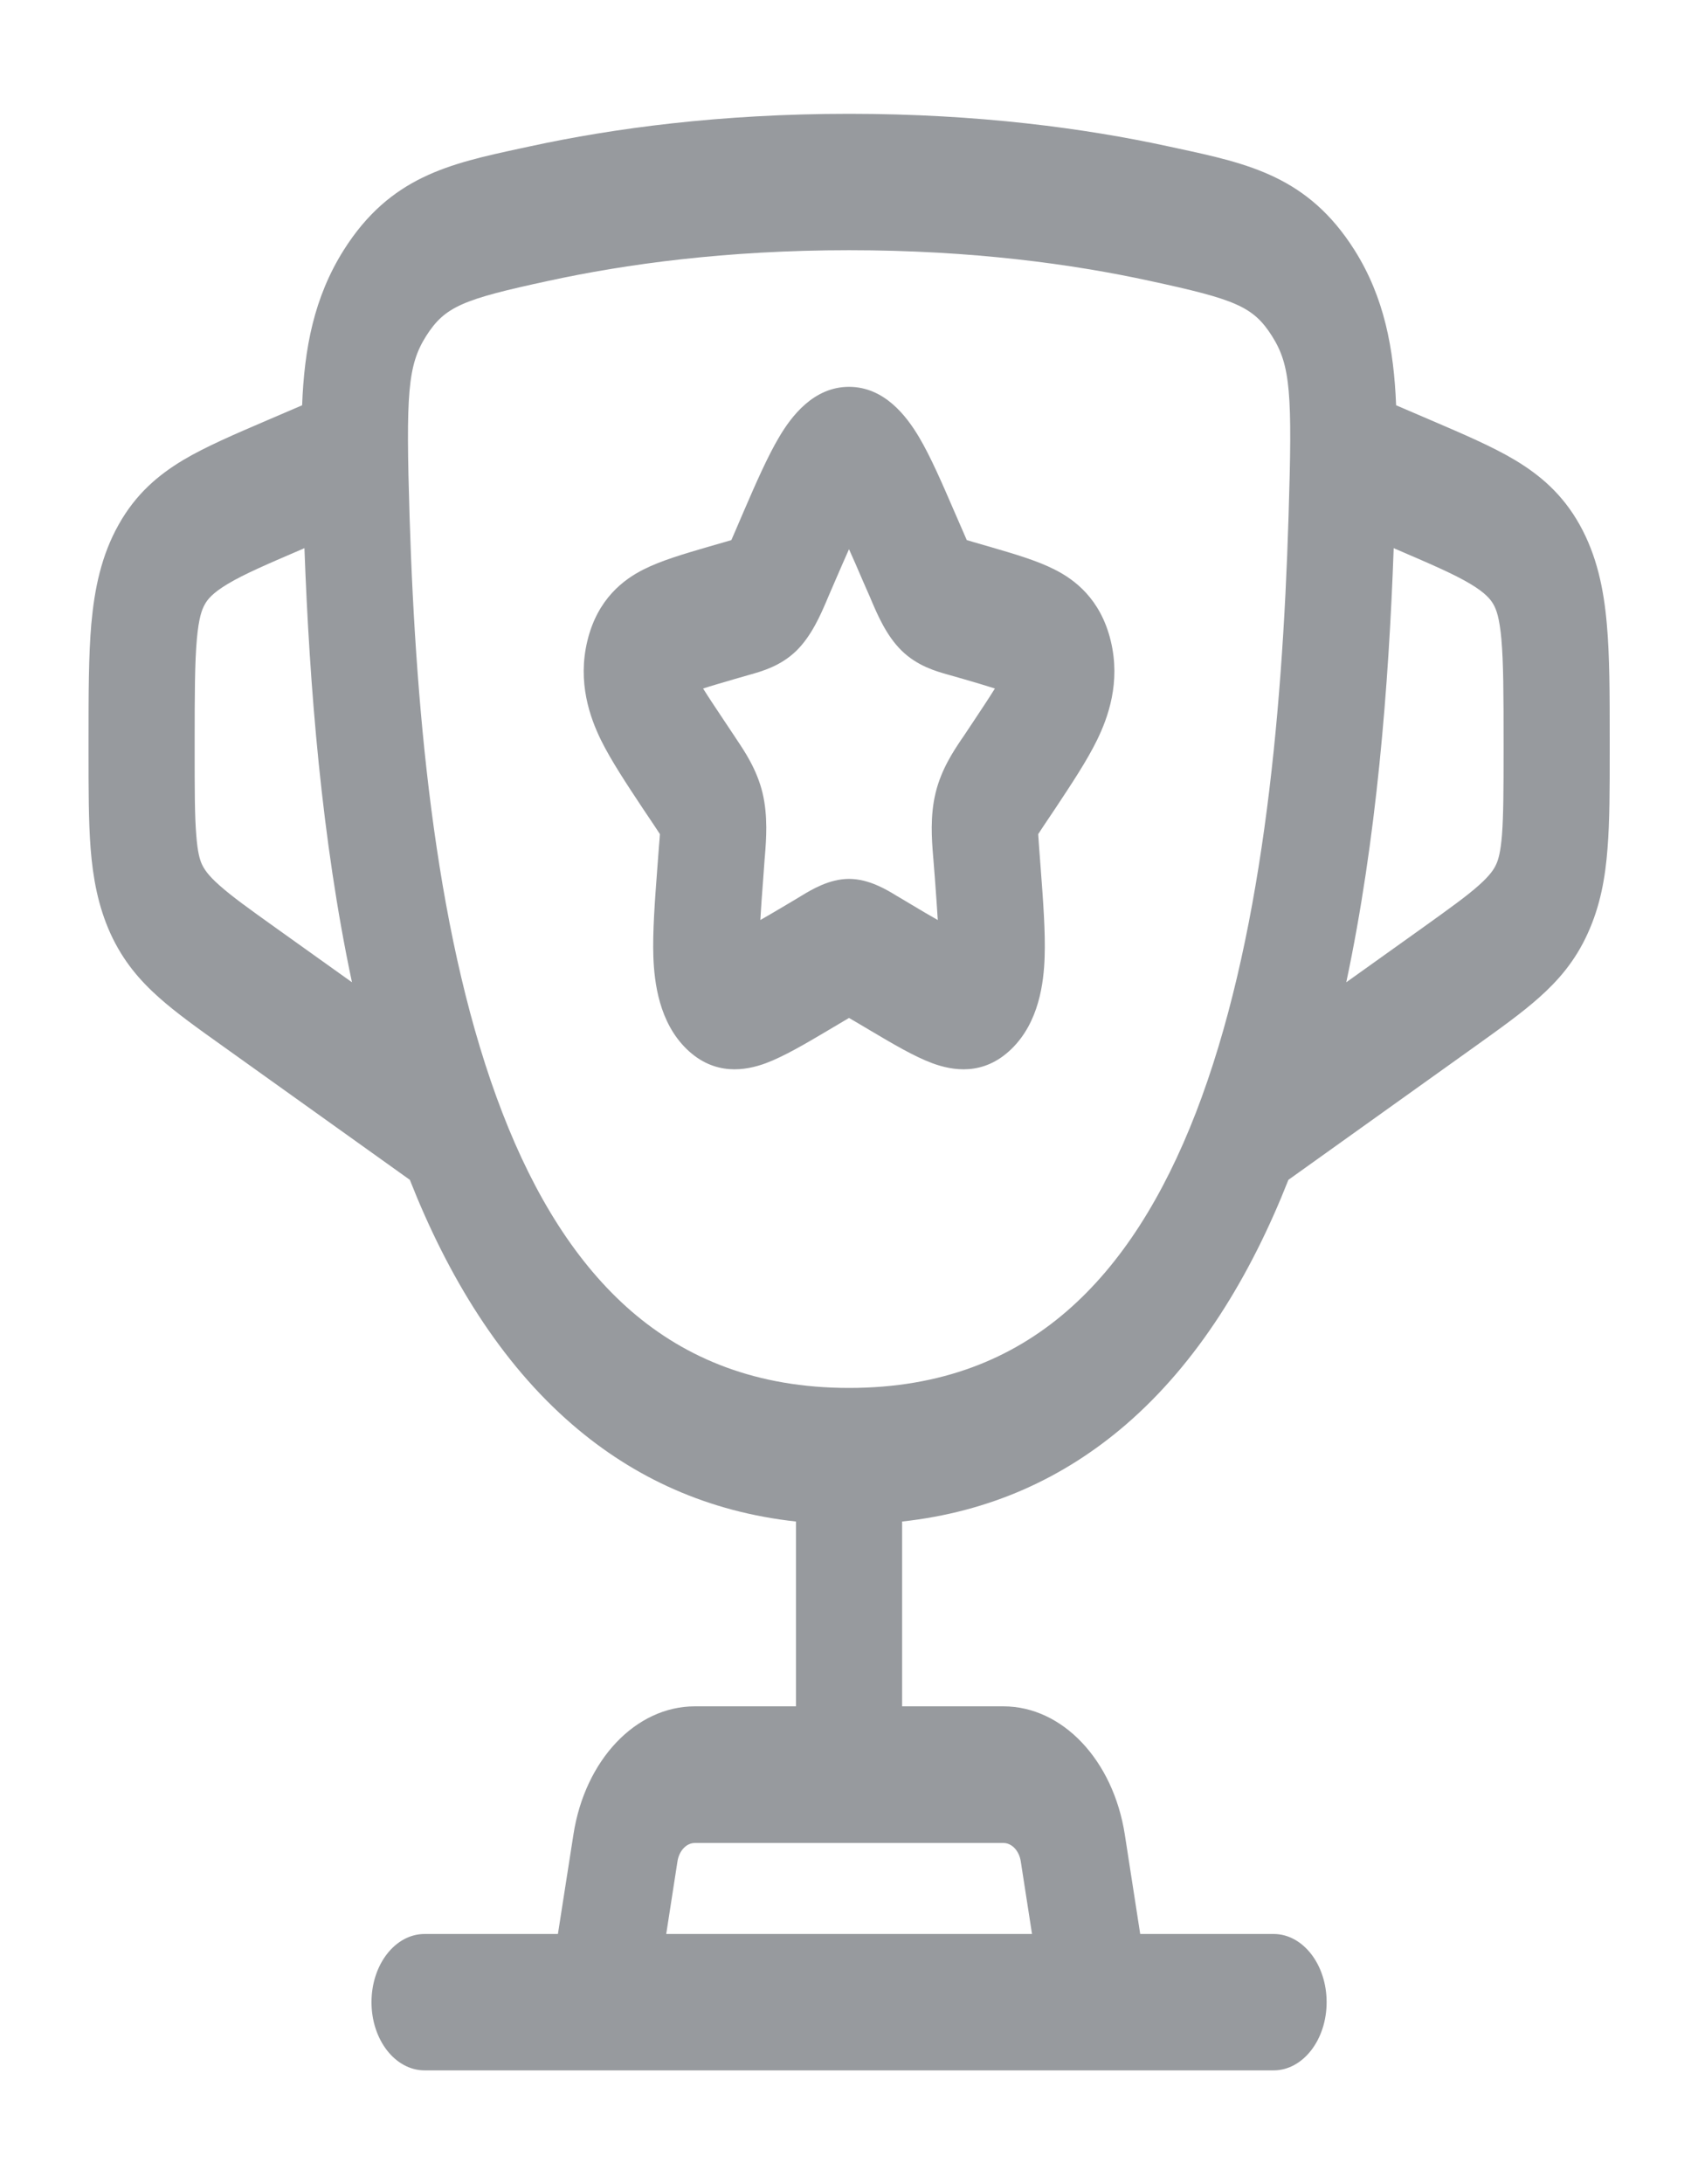 <svg width="14" height="18" viewBox="0 0 14 18" fill="none" xmlns="http://www.w3.org/2000/svg"><g clip-path="url(#clip0_2005_339)"><path fill-rule="evenodd" clip-rule="evenodd" d="M6.425 3.6C6.525 3.431 6.708 3.188 7 3.188C7.293 3.188 7.475 3.431 7.576 3.6C7.672 3.761 7.768 3.983 7.867 4.212L7.938 4.375C7.951 4.406 7.962 4.43 7.971 4.451C7.987 4.456 8.005 4.461 8.029 4.468L8.167 4.508C8.359 4.564 8.549 4.619 8.694 4.693C8.856 4.774 9.074 4.933 9.158 5.281C9.241 5.623 9.136 5.913 9.045 6.099C8.961 6.271 8.833 6.463 8.702 6.661L8.608 6.801C8.588 6.832 8.573 6.855 8.56 6.874C8.562 6.902 8.564 6.933 8.567 6.976L8.581 7.163C8.601 7.427 8.62 7.682 8.613 7.886C8.606 8.1 8.566 8.424 8.34 8.644C8.107 8.871 7.85 8.822 7.687 8.762C7.536 8.706 7.359 8.601 7.18 8.495L7.05 8.418C7.03 8.407 7.014 8.397 7 8.389C6.986 8.397 6.97 8.407 6.951 8.418L6.821 8.495C6.642 8.601 6.464 8.706 6.314 8.762C6.151 8.822 5.893 8.871 5.66 8.644C5.435 8.424 5.395 8.1 5.387 7.886C5.38 7.682 5.399 7.427 5.419 7.163L5.433 6.976C5.437 6.933 5.439 6.902 5.441 6.874C5.428 6.855 5.413 6.832 5.393 6.801L5.299 6.661C5.168 6.463 5.04 6.271 4.955 6.099C4.864 5.913 4.76 5.623 4.843 5.281C4.927 4.933 5.145 4.774 5.306 4.693C5.452 4.619 5.642 4.564 5.833 4.508L5.972 4.468C5.995 4.461 6.014 4.456 6.03 4.451C6.039 4.43 6.049 4.406 6.063 4.375L6.133 4.212C6.232 3.983 6.329 3.761 6.425 3.6ZM7 4.526C6.966 4.601 6.929 4.688 6.884 4.791L6.827 4.923L6.814 4.954C6.768 5.061 6.692 5.24 6.566 5.363C6.437 5.489 6.281 5.532 6.19 5.558L6.165 5.565L6.054 5.597C5.952 5.627 5.868 5.651 5.797 5.674C5.843 5.748 5.904 5.839 5.982 5.956L6.058 6.07L6.075 6.096C6.138 6.19 6.24 6.34 6.287 6.534C6.333 6.727 6.317 6.924 6.307 7.049L6.304 7.084L6.293 7.237C6.282 7.378 6.274 7.49 6.269 7.582C6.329 7.548 6.398 7.507 6.481 7.458L6.585 7.396L6.608 7.382C6.692 7.331 6.838 7.243 7 7.243C7.163 7.243 7.309 7.331 7.392 7.382L7.416 7.396L7.52 7.458C7.602 7.507 7.671 7.548 7.732 7.582C7.727 7.49 7.718 7.378 7.708 7.237L7.696 7.084L7.693 7.049C7.683 6.924 7.667 6.727 7.714 6.534C7.761 6.34 7.862 6.19 7.925 6.096L7.943 6.07L8.019 5.956C8.097 5.839 8.157 5.748 8.203 5.674C8.132 5.651 8.049 5.627 7.947 5.597L7.835 5.565L7.81 5.558C7.719 5.532 7.564 5.489 7.435 5.363C7.308 5.24 7.233 5.061 7.187 4.954L7.174 4.923L7.116 4.791C7.072 4.688 7.034 4.601 7 4.526ZM6.265 7.884C6.265 7.884 6.265 7.883 6.265 7.881L6.265 7.884ZM7.736 7.884L7.736 7.881C7.736 7.883 7.736 7.884 7.736 7.884Z" fill="#979A9E"/><path fill-rule="evenodd" clip-rule="evenodd" d="M4.375 1.205C5.053 1.058 5.935 0.938 7.001 0.938C8.067 0.938 8.949 1.058 9.627 1.205L9.706 1.222C10.295 1.349 10.785 1.455 11.168 2.061C11.413 2.45 11.492 2.87 11.511 3.34L11.798 3.463C12.068 3.579 12.305 3.68 12.492 3.792C12.695 3.914 12.882 4.07 13.024 4.324C13.166 4.578 13.223 4.854 13.248 5.141C13.272 5.405 13.272 5.726 13.272 6.092V6.201C13.272 6.503 13.272 6.769 13.254 6.991C13.236 7.233 13.194 7.467 13.09 7.694C12.987 7.921 12.847 8.081 12.692 8.219C12.549 8.347 12.368 8.476 12.164 8.622L10.623 9.723C10.309 10.519 9.876 11.229 9.282 11.741C8.771 12.181 8.161 12.46 7.438 12.539V14.062H8.273C8.759 14.062 9.178 14.504 9.274 15.118L9.401 15.938H10.501C10.742 15.938 10.938 16.189 10.938 16.5C10.938 16.811 10.742 17.062 10.501 17.062H3.501C3.259 17.062 3.063 16.811 3.063 16.5C3.063 16.189 3.259 15.938 3.501 15.938H4.6L4.728 15.118C4.823 14.504 5.242 14.062 5.729 14.062H6.563V12.539C5.841 12.46 5.23 12.181 4.72 11.741C4.126 11.229 3.693 10.519 3.379 9.723L1.838 8.622C1.633 8.476 1.452 8.347 1.309 8.219C1.154 8.081 1.015 7.921 0.911 7.694C0.808 7.467 0.766 7.233 0.747 6.991C0.73 6.769 0.73 6.503 0.73 6.201L0.73 6.092C0.73 5.726 0.73 5.405 0.753 5.141C0.779 4.854 0.835 4.578 0.978 4.324C1.12 4.07 1.306 3.914 1.509 3.792C1.697 3.68 1.934 3.579 2.204 3.463L2.491 3.34C2.509 2.87 2.589 2.45 2.834 2.061C3.217 1.455 3.707 1.349 4.296 1.222L4.375 1.205ZM5.493 15.938H8.509L8.416 15.338C8.402 15.251 8.342 15.188 8.273 15.188H5.729C5.66 15.188 5.6 15.251 5.586 15.338L5.493 15.938ZM2.51 4.517L2.502 4.521C2.204 4.649 2.015 4.73 1.878 4.812C1.751 4.888 1.71 4.941 1.688 4.982C1.665 5.023 1.639 5.089 1.623 5.268C1.606 5.461 1.605 5.717 1.605 6.122V6.176C1.605 6.51 1.605 6.719 1.618 6.879C1.629 7.027 1.648 7.086 1.665 7.123C1.683 7.161 1.713 7.211 1.808 7.295C1.911 7.387 2.053 7.489 2.28 7.651L2.902 8.095C2.652 6.918 2.552 5.658 2.51 4.517ZM11.1 8.095C11.35 6.918 11.45 5.658 11.491 4.517L11.499 4.521C11.797 4.649 11.986 4.73 12.123 4.812C12.25 4.888 12.291 4.941 12.314 4.982C12.337 5.023 12.363 5.089 12.379 5.268C12.396 5.461 12.397 5.717 12.397 6.122V6.176C12.397 6.51 12.396 6.719 12.384 6.879C12.372 7.027 12.353 7.086 12.336 7.123C12.319 7.161 12.288 7.211 12.194 7.295C12.091 7.387 11.948 7.489 11.722 7.651L11.1 8.095ZM7.001 2.062C5.986 2.062 5.154 2.177 4.52 2.315C3.816 2.467 3.669 2.525 3.513 2.77C3.361 3.012 3.346 3.241 3.377 4.258C3.43 5.952 3.604 7.78 4.142 9.17C4.407 9.856 4.755 10.416 5.207 10.807C5.657 11.195 6.237 11.438 7.001 11.438C7.765 11.438 8.345 11.195 8.794 10.807C9.247 10.416 9.594 9.856 9.86 9.17C10.398 7.78 10.572 5.952 10.624 4.258C10.656 3.241 10.641 3.012 10.488 2.77C10.333 2.525 10.185 2.467 9.481 2.315C8.848 2.177 8.016 2.062 7.001 2.062Z" fill="#979A9E"/></g><defs><clipPath id="clip0_2005_339"><rect width="14" height="18" fill="white"/></clipPath></defs></svg>